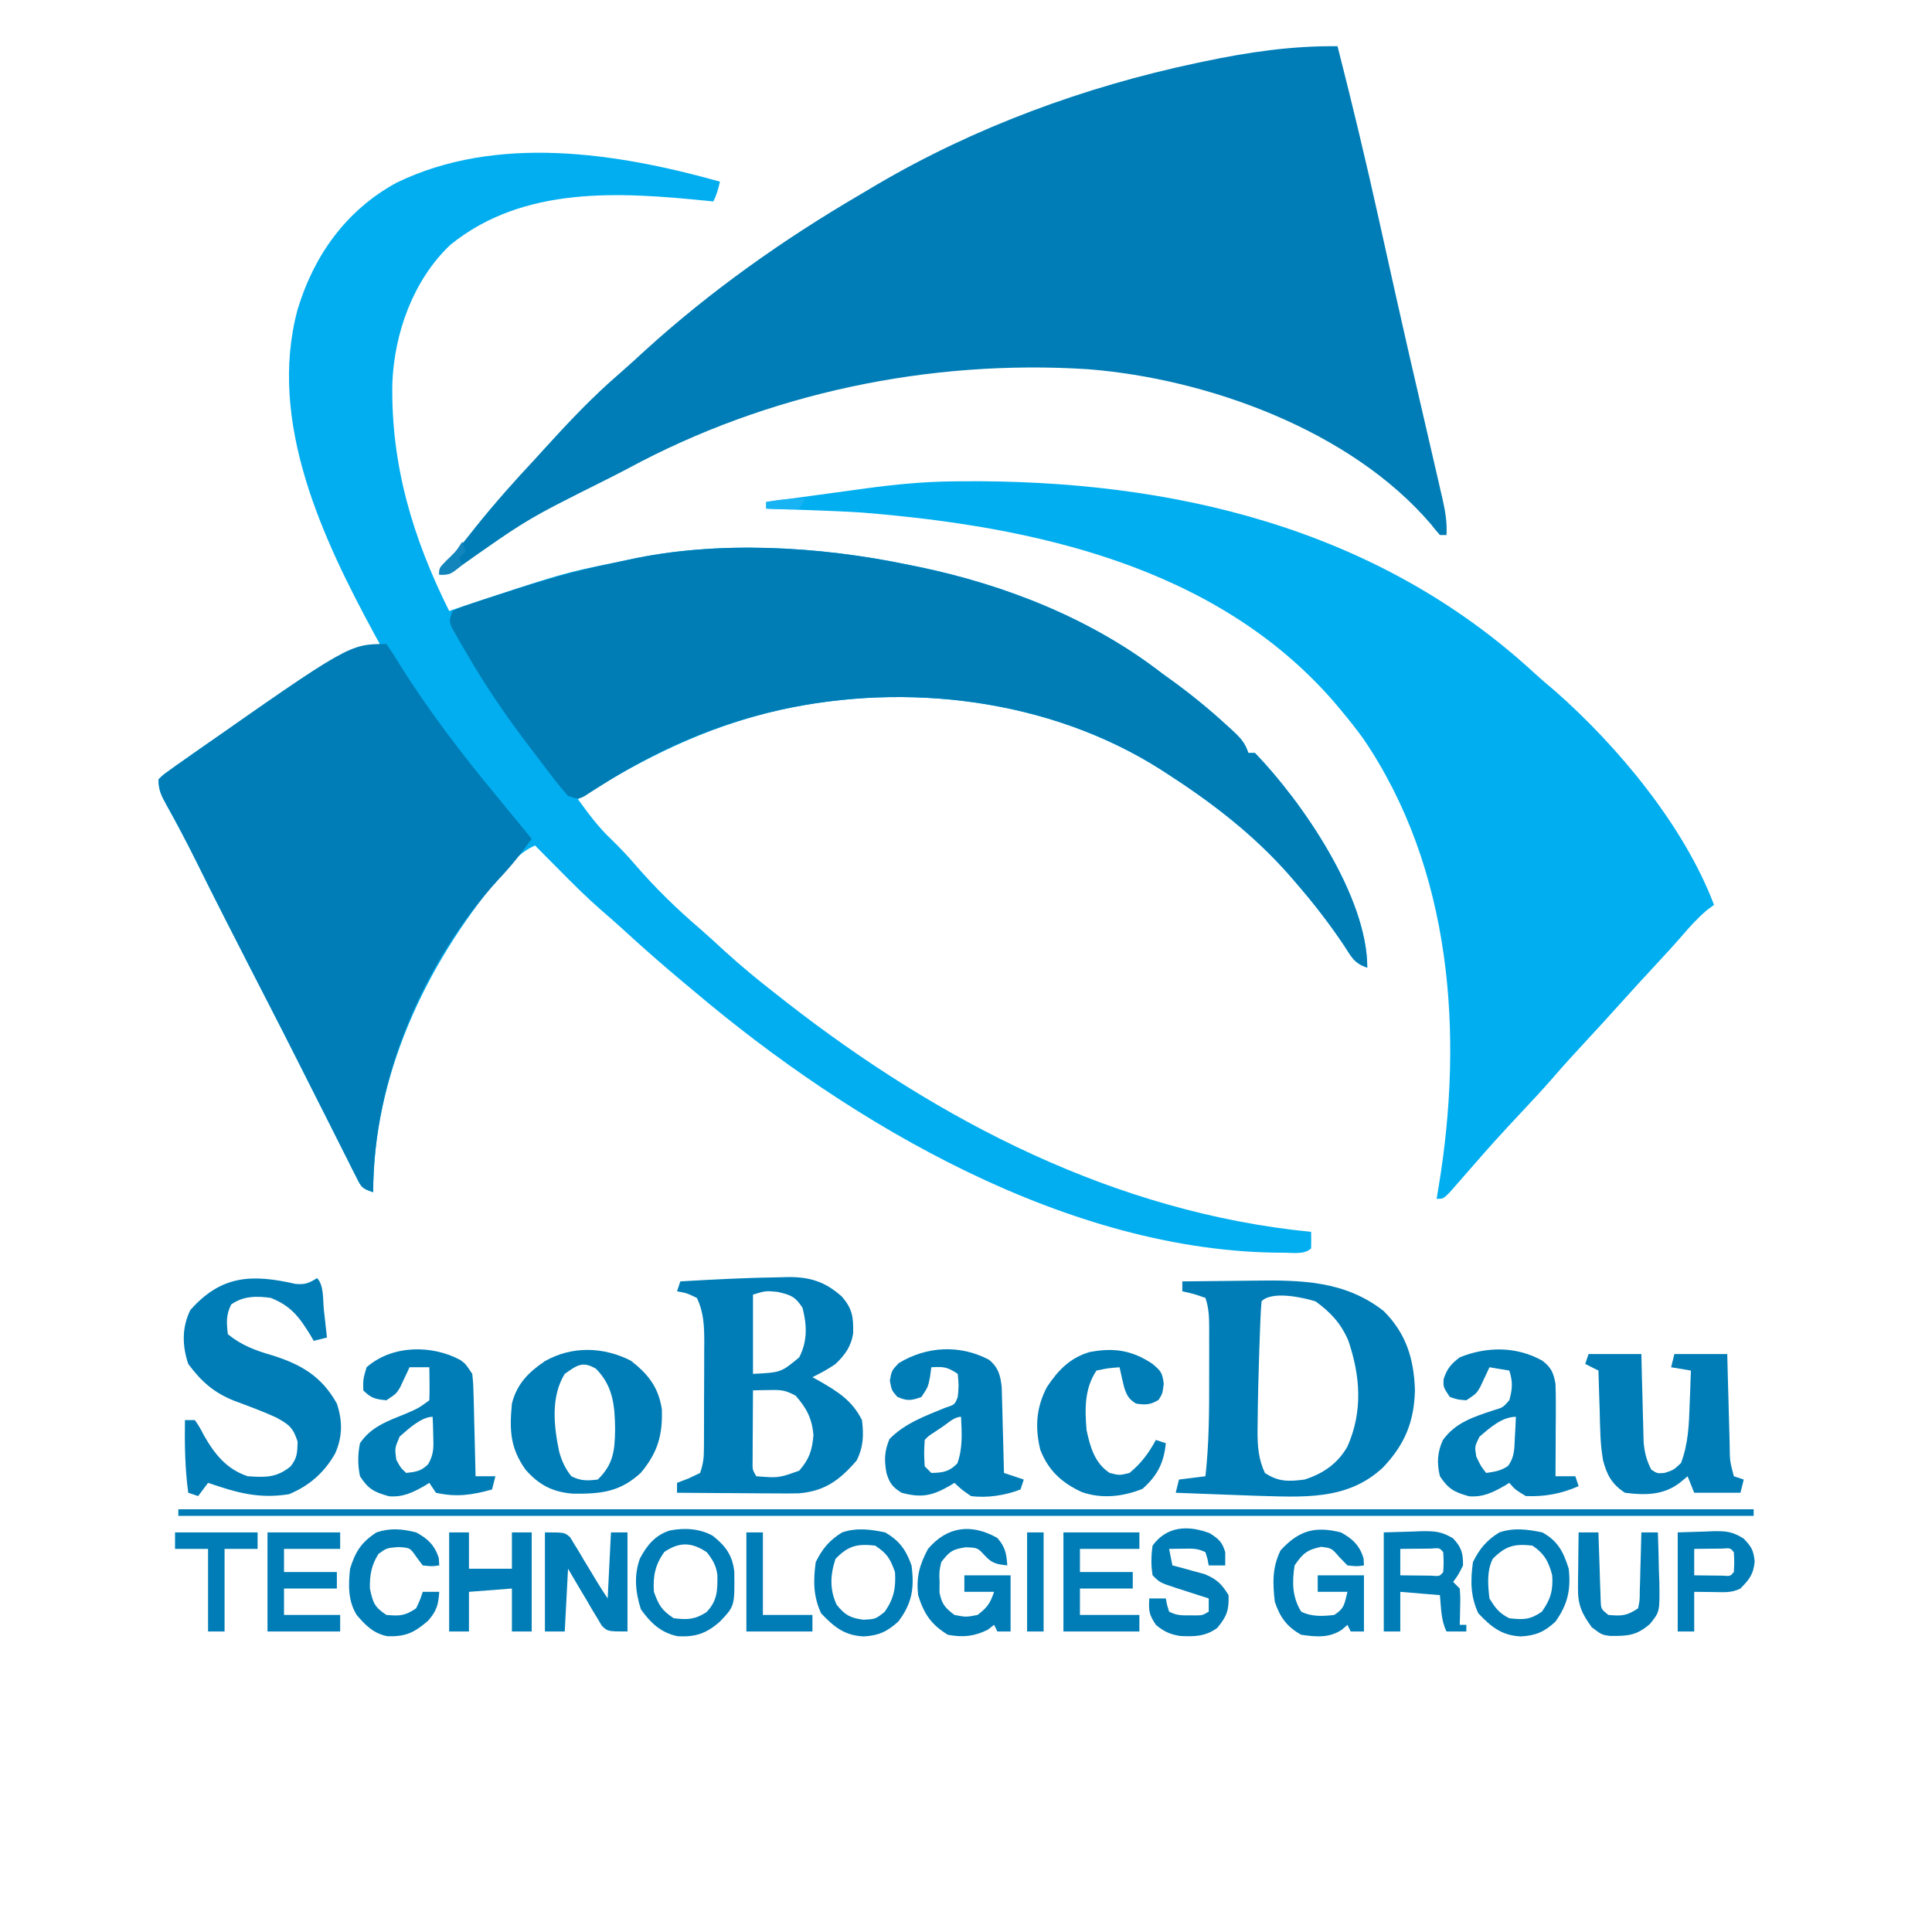 <?xml version="1.0" encoding="UTF-8"?>
<svg version="1.1" xmlns="http://www.w3.org/2000/svg" width="585" height="585">
<path d="M0 0 C-0.506 2.169 -1 4 -2 6 C-2.593 5.939 -3.186 5.879 -3.797 5.816 C-30.407 3.138 -59.446 1.178 -81.641 19.137 C-92.834 29.756 -98.626 45.784 -99.203 61.109 C-99.629 85.894 -92.996 107.909 -82 130 C-81.171 129.723 -80.342 129.447 -79.488 129.161 C-47.494 118.531 -47.494 118.531 -32.333 115.472 C-30.827 115.167 -29.323 114.848 -27.823 114.513 C-0.832 108.549 30.143 110.395 57 116 C58.008 116.204 59.017 116.407 60.056 116.617 C86.448 122.1 112.601 132.396 134 149 C134.95 149.686 135.9 150.372 136.879 151.078 C142.605 155.229 147.968 159.607 153.188 164.375 C153.753 164.887 154.318 165.399 154.9 165.927 C157.399 168.254 158.903 169.709 160 173 C160.66 173 161.32 173 162 173 C176.409 187.937 196 216.485 196 238 C191.952 236.651 191.201 234.669 188.875 231.125 C184.602 224.764 180.008 218.809 175 213 C174.157 212.022 173.314 211.043 172.445 210.035 C161.544 197.641 148.845 187.911 135 179 C134.422 178.627 133.843 178.255 133.248 177.871 C99.692 156.643 56.486 151.427 18 160 C-4.395 165.078 -23.678 174.801 -43 187 C-39.904 191.244 -36.889 195.375 -33.062 199 C-30.452 201.536 -27.987 204.107 -25.625 206.875 C-19.639 213.816 -13.084 220.206 -6.121 226.16 C-3.575 228.369 -1.104 230.653 1.375 232.938 C6.416 237.528 11.616 241.82 17 246 C17.963 246.758 18.926 247.516 19.918 248.297 C66.347 284.517 119.739 312.161 179 318 C179.043 319.666 179.041 321.334 179 323 C177.015 324.985 173.262 324.289 170.562 324.312 C105.978 324.312 39.968 285.621 -8 245 C-9.054 244.119 -10.109 243.239 -11.164 242.359 C-17.328 237.202 -23.36 231.933 -29.27 226.484 C-31.418 224.529 -33.592 222.626 -35.793 220.73 C-40.225 216.865 -44.368 212.744 -48.5 208.562 C-49.227 207.831 -49.954 207.099 -50.703 206.346 C-52.471 204.566 -54.237 202.784 -56 201 C-60.115 202.872 -62.618 205.594 -65.5 209 C-66.021 209.614 -66.542 210.229 -67.079 210.862 C-89.144 237.46 -105 270.883 -105 306 C-108.459 304.847 -108.565 304.496 -110.119 301.406 C-110.512 300.636 -110.905 299.866 -111.31 299.073 C-111.731 298.224 -112.152 297.375 -112.586 296.5 C-113.035 295.614 -113.485 294.727 -113.948 293.814 C-115.433 290.88 -116.904 287.94 -118.375 285 C-119.404 282.961 -120.434 280.923 -121.466 278.885 C-123.594 274.677 -125.719 270.466 -127.84 266.254 C-130.816 260.354 -133.821 254.469 -136.84 248.59 C-137.305 247.685 -137.769 246.78 -138.248 245.847 C-139.603 243.21 -140.957 240.574 -142.312 237.938 C-147.784 227.29 -153.217 216.627 -158.531 205.9 C-161.437 200.053 -164.471 194.286 -167.66 188.589 C-169.179 185.819 -170 184.218 -170 181 C-168.649 179.656 -168.649 179.656 -166.73 178.285 C-166.016 177.77 -165.302 177.255 -164.566 176.724 C-163.781 176.175 -162.996 175.627 -162.188 175.062 C-161.379 174.49 -160.571 173.917 -159.739 173.327 C-141.707 160.675 -122.803 149.623 -103 140 C-103.485 139.114 -103.969 138.229 -104.469 137.316 C-120.344 108.093 -137.031 72.706 -127.905 38.77 C-122.982 22.355 -113.166 8.639 -97.965 0.344 C-67.666 -14.39 -31.297 -8.769 0 0 Z " fill="#02AEEF" transform="translate(218,55)"/>
<path d="M0 0 C4.468 17.503 8.67 35.037 12.571 52.676 C13.963 58.969 15.367 65.26 16.77 71.551 C17.046 72.791 17.322 74.032 17.607 75.31 C20.376 87.721 23.226 100.112 26.109 112.497 C26.912 115.949 27.711 119.402 28.506 122.855 C28.855 124.369 29.205 125.882 29.557 127.395 C30.125 129.845 30.686 132.297 31.246 134.75 C31.51 135.877 31.51 135.877 31.778 137.026 C32.619 140.747 33.211 144.181 33 148 C32.34 148 31.68 148 31 148 C30.037 146.936 29.131 145.82 28.25 144.688 C3.995 116.332 -39.287 100.659 -75.56 97.798 C-123.454 94.743 -172.542 104.963 -214.913 127.89 C-217.332 129.177 -219.777 130.405 -222.227 131.633 C-245.471 143.263 -245.471 143.263 -266.621 158.203 C-269 160 -269 160 -272 160 C-272 158 -272 158 -269.883 155.848 C-269.195 155.187 -269.195 155.187 -268.493 154.512 C-265.712 151.695 -263.334 148.535 -260.875 145.438 C-255.179 138.346 -249.215 131.639 -243 125 C-242.061 123.972 -241.123 122.942 -240.188 121.91 C-232.866 113.838 -225.434 105.972 -217.152 98.871 C-214.619 96.669 -212.157 94.398 -209.688 92.125 C-189.88 74.126 -167.89 58.564 -144.81 45.062 C-143.072 44.042 -141.343 43.01 -139.613 41.977 C-109.825 24.47 -76.603 12.287 -42.875 5.125 C-41.85 4.907 -41.85 4.907 -40.805 4.684 C-27.178 1.81 -13.942 -0.166 0 0 Z " fill="#007DB6" transform="translate(405,14)"/>
<path d="M0 0 C0.879 -0.01 1.757 -0.02 2.662 -0.03 C66.217 -0.591 128.374 13.987 176.242 58.18 C178.198 59.972 180.199 61.669 182.238 63.363 C201.365 80.19 221.412 104.27 230.488 128.238 C229.808 128.733 229.127 129.228 228.426 129.738 C225.488 132.238 223.131 134.851 220.633 137.773 C218.019 140.777 215.322 143.695 212.613 146.613 C209.044 150.464 205.492 154.327 201.988 158.238 C198.485 162.15 194.932 166.012 191.363 169.863 C188.233 173.241 185.118 176.622 182.113 180.113 C178.679 184.089 175.081 187.907 171.488 191.738 C166.721 196.824 162.044 201.962 157.488 207.238 C155.891 209.078 154.287 210.911 152.676 212.738 C151.927 213.594 151.178 214.45 150.406 215.332 C148.488 217.238 148.488 217.238 146.488 217.238 C146.796 215.407 146.796 215.407 147.109 213.539 C154.709 167.526 151.186 117.299 124.16 77.719 C122.021 74.806 119.811 72.005 117.488 69.238 C116.77 68.381 116.052 67.524 115.312 66.641 C79.629 25.633 24.485 13.626 -27.396 9.45 C-33.013 9.068 -38.636 8.87 -44.262 8.676 C-45.448 8.633 -46.634 8.589 -47.855 8.545 C-50.741 8.44 -53.626 8.338 -56.512 8.238 C-56.512 7.578 -56.512 6.918 -56.512 6.238 C-51.426 5.542 -46.339 4.849 -41.253 4.157 C-39.527 3.922 -37.8 3.686 -36.074 3.45 C-33.577 3.108 -31.08 2.769 -28.582 2.43 C-27.445 2.273 -27.445 2.273 -26.286 2.114 C-17.522 0.929 -8.848 0.083 0 0 Z " fill="#01AEEF" transform="translate(288.512,145.762)"/>
<path d="M0 0 C1.513 0.306 1.513 0.306 3.056 0.617 C29.448 6.1 55.601 16.396 77 33 C78.425 34.029 78.425 34.029 79.879 35.078 C85.605 39.229 90.968 43.607 96.188 48.375 C96.753 48.887 97.318 49.399 97.9 49.927 C100.399 52.254 101.903 53.709 103 57 C103.66 57 104.32 57 105 57 C119.409 71.937 139 100.485 139 122 C134.952 120.651 134.201 118.669 131.875 115.125 C127.602 108.764 123.008 102.809 118 97 C117.157 96.022 116.314 95.043 115.445 94.035 C104.544 81.641 91.845 71.911 78 63 C77.422 62.627 76.843 62.255 76.248 61.871 C42.692 40.643 -0.514 35.427 -39 44 C-58.822 48.495 -76.55 56.329 -93.643 67.278 C-94.827 68.026 -94.827 68.026 -96.035 68.789 C-96.73 69.24 -97.425 69.69 -98.141 70.155 C-100 71 -100 71 -103 70 C-104.723 68.058 -106.306 66.124 -107.875 64.062 C-108.353 63.441 -108.832 62.819 -109.324 62.178 C-110.893 60.126 -112.447 58.064 -114 56 C-114.787 54.967 -114.787 54.967 -115.59 53.913 C-122.264 45.124 -128.341 36.115 -133.875 26.562 C-134.405 25.656 -134.936 24.75 -135.482 23.816 C-135.96 22.971 -136.438 22.125 -136.93 21.254 C-137.355 20.504 -137.78 19.755 -138.218 18.983 C-139 17 -139 17 -138 14 C-135.466 12.821 -135.466 12.821 -132.078 11.695 C-130.835 11.279 -129.592 10.863 -128.312 10.434 C-126.958 9.996 -125.604 9.56 -124.25 9.125 C-123.569 8.903 -122.889 8.681 -122.188 8.452 C-111.365 4.921 -100.522 1.709 -89.349 -0.528 C-87.836 -0.832 -86.325 -1.151 -84.819 -1.487 C-57.83 -7.452 -26.855 -5.604 0 0 Z " fill="#017DB6" transform="translate(275,171)"/>
<path d="M0 0 C1.357 1.931 2.591 3.86 3.812 5.875 C12.697 20.077 22.819 33.317 33.507 46.199 C35.79 48.954 38.05 51.728 40.312 54.5 C41.541 56 42.77 57.5 44 59 C40.869 63.395 37.599 67.467 33.875 71.375 C11.084 96.43 -4 131.93 -4 166 C-7.459 164.847 -7.565 164.496 -9.119 161.406 C-9.512 160.636 -9.905 159.866 -10.31 159.073 C-10.731 158.224 -11.152 157.375 -11.586 156.5 C-12.035 155.614 -12.485 154.727 -12.948 153.814 C-14.433 150.88 -15.904 147.94 -17.375 145 C-18.404 142.961 -19.434 140.923 -20.466 138.885 C-22.594 134.677 -24.719 130.466 -26.84 126.254 C-29.816 120.354 -32.821 114.469 -35.84 108.59 C-36.305 107.685 -36.769 106.78 -37.248 105.847 C-38.603 103.21 -39.957 100.574 -41.312 97.938 C-46.784 87.29 -52.217 76.627 -57.531 65.9 C-60.437 60.053 -63.471 54.286 -66.66 48.589 C-68.179 45.819 -69 44.218 -69 41 C-67.649 39.656 -67.649 39.656 -65.73 38.285 C-64.659 37.512 -64.659 37.512 -63.566 36.724 C-62.781 36.175 -61.996 35.627 -61.188 35.062 C-60.379 34.49 -59.571 33.917 -58.739 33.327 C-11.24 0 -11.24 0 0 0 Z " fill="#007DB6" transform="translate(117,195)"/>
<path d="M0 0 C5.334 -0.075 10.669 -0.129 16.003 -0.165 C17.813 -0.18 19.623 -0.2 21.432 -0.226 C35.736 -0.428 49.222 -0.28 61 9 C67.82 15.834 70.119 23.453 70.438 32.938 C70.189 42.546 67.388 49.338 60.793 56.312 C49.923 66.543 36.147 65.257 22.235 64.905 C18.531 64.782 14.828 64.645 11.125 64.5 C9.853 64.452 8.58 64.405 7.27 64.355 C4.18 64.239 1.09 64.121 -2 64 C-1.67 62.68 -1.34 61.36 -1 60 C1.64 59.67 4.28 59.34 7 59 C8.094 49.198 8.154 39.445 8.13 29.597 C8.125 26.912 8.13 24.226 8.137 21.541 C8.136 19.828 8.135 18.115 8.133 16.402 C8.135 15.602 8.137 14.802 8.139 13.978 C8.125 10.726 8.036 8.107 7 5 C3.488 3.77 3.488 3.77 0 3 C0 2.01 0 1.02 0 0 Z M24 6 C23.841 7.605 23.749 9.217 23.684 10.828 C23.641 11.846 23.599 12.864 23.556 13.913 C23.517 15.014 23.478 16.115 23.438 17.25 C23.396 18.37 23.355 19.49 23.313 20.644 C23.062 27.991 22.871 35.337 22.812 42.688 C22.8 43.541 22.787 44.394 22.773 45.272 C22.766 49.879 23.029 53.738 25 58 C29.08 60.72 32.21 60.621 37 60 C42.58 58.25 47.068 55.153 50 50 C54.691 39.408 53.933 28.707 50.266 17.926 C47.972 12.623 44.968 9.453 40.375 6.062 C36.498 4.842 27.203 2.797 24 6 Z " fill="#007DB6" transform="translate(358,388)"/>
<path d="M0 0 C0.769 -0.021 1.537 -0.043 2.329 -0.064 C8.918 -0.105 13.528 1.325 18.562 5.812 C21.82 9.549 22.097 12.03 22.027 16.867 C21.454 20.885 19.585 23.482 16.688 26.25 C14.408 27.842 12.198 29.02 9.688 30.25 C10.363 30.625 11.038 31 11.734 31.387 C17.345 34.605 21.714 37.302 24.688 43.25 C25.248 47.844 25.151 51.322 23.062 55.5 C18.015 61.345 13.456 64.789 5.56 65.42 C3.195 65.48 0.839 65.475 -1.527 65.445 C-2.383 65.442 -3.239 65.44 -4.12 65.437 C-6.83 65.426 -9.54 65.401 -12.25 65.375 C-14.097 65.365 -15.944 65.356 -17.791 65.348 C-22.298 65.326 -26.805 65.291 -31.312 65.25 C-31.312 64.26 -31.312 63.27 -31.312 62.25 C-30.178 61.817 -29.044 61.384 -27.875 60.938 C-26.699 60.381 -25.524 59.824 -24.312 59.25 C-23.391 56.486 -23.182 54.818 -23.167 51.966 C-23.161 51.104 -23.154 50.243 -23.148 49.356 C-23.147 48.427 -23.146 47.499 -23.145 46.543 C-23.141 45.585 -23.138 44.627 -23.134 43.639 C-23.129 41.611 -23.127 39.583 -23.127 37.554 C-23.125 34.46 -23.107 31.366 -23.088 28.271 C-23.085 26.299 -23.083 24.327 -23.082 22.355 C-23.075 21.433 -23.068 20.511 -23.06 19.561 C-23.077 14.787 -23.199 10.643 -25.312 6.25 C-28.33 4.798 -28.33 4.798 -31.312 4.25 C-30.983 3.26 -30.652 2.27 -30.312 1.25 C-20.215 0.654 -10.115 0.137 0 0 Z M-8.312 5.25 C-8.312 13.17 -8.312 21.09 -8.312 29.25 C0.176 28.825 0.176 28.825 5.688 24.25 C8.214 19.311 8.051 14.524 6.688 9.25 C4.468 5.836 3.168 5.362 -0.812 4.438 C-4.432 4.072 -4.432 4.072 -8.312 5.25 Z M-8.312 34.25 C-8.341 38.208 -8.359 42.167 -8.375 46.125 C-8.383 47.253 -8.392 48.381 -8.4 49.543 C-8.404 50.619 -8.407 51.696 -8.41 52.805 C-8.415 53.8 -8.421 54.795 -8.426 55.82 C-8.476 58.26 -8.476 58.26 -7.312 60.25 C-0.549 60.785 -0.549 60.785 5.688 58.562 C8.758 55.013 9.576 52.477 10 47.812 C9.553 42.718 7.952 39.706 4.625 35.875 C1.428 34.106 0.071 34.073 -3.496 34.148 C-4.398 34.163 -5.299 34.178 -6.228 34.193 C-6.916 34.212 -7.604 34.231 -8.312 34.25 Z " fill="#007DB6" transform="translate(236.312,386.75)"/>
<path d="M0 0 C2.889 0.274 4.133 -0.229 6.551 -1.758 C8.695 0.387 8.29 4.827 8.613 7.805 C8.704 8.611 8.795 9.417 8.889 10.248 C9.113 12.246 9.333 14.244 9.551 16.242 C8.231 16.572 6.911 16.902 5.551 17.242 C5.199 16.639 4.847 16.036 4.484 15.414 C1.104 9.942 -1.408 6.638 -7.449 4.242 C-11.725 3.624 -15.828 3.635 -19.449 6.242 C-21.033 9.41 -20.87 11.757 -20.449 15.242 C-16.285 18.615 -12.177 20.134 -7.074 21.617 C1.774 24.376 7.997 28.046 12.551 36.242 C14.305 41.505 14.283 46.251 12.051 51.305 C8.822 57.089 4.151 61.174 -1.949 63.68 C-11.107 65.152 -17.733 63.218 -26.449 60.242 C-27.439 61.562 -28.429 62.882 -29.449 64.242 C-30.439 63.912 -31.429 63.582 -32.449 63.242 C-33.448 55.877 -33.553 48.669 -33.449 41.242 C-32.459 41.242 -31.469 41.242 -30.449 41.242 C-29.09 43.219 -29.09 43.219 -27.699 45.867 C-24.451 51.577 -20.818 56.119 -14.449 58.242 C-9.145 58.584 -5.724 58.763 -1.449 55.242 C0.575 52.665 0.555 51.125 0.676 47.805 C-0.7 43.448 -1.984 42.561 -5.863 40.426 C-9.98 38.542 -14.216 36.999 -18.457 35.422 C-24.663 32.975 -28.485 29.565 -32.449 24.242 C-34.299 18.693 -34.414 13.21 -31.824 7.93 C-22.484 -2.64 -13.247 -3.035 0 0 Z " fill="#007DB6" transform="translate(89.449,388.758)"/>
<path d="M0 0 C5.28 0 10.56 0 16 0 C16.049 2.108 16.098 4.215 16.148 6.387 C16.203 8.439 16.26 10.491 16.317 12.543 C16.356 13.964 16.39 15.384 16.422 16.805 C16.468 18.854 16.526 20.901 16.586 22.949 C16.633 24.795 16.633 24.795 16.681 26.678 C16.988 29.879 17.539 32.15 19 35 C20.787 36.176 20.787 36.176 23 36 C25.75 35.117 25.75 35.117 28 33 C30.225 27.101 30.42 21.319 30.625 15.062 C30.664 14.092 30.702 13.122 30.742 12.123 C30.836 9.749 30.921 7.375 31 5 C28.03 4.505 28.03 4.505 25 4 C25.33 2.68 25.66 1.36 26 0 C31.28 0 36.56 0 42 0 C42.061 2.336 42.121 4.672 42.184 7.078 C42.245 9.345 42.309 11.612 42.372 13.879 C42.416 15.453 42.457 17.026 42.497 18.599 C42.555 20.863 42.619 23.127 42.684 25.391 C42.7 26.092 42.717 26.793 42.734 27.515 C42.782 32.368 42.782 32.368 44 37 C44.99 37.33 45.98 37.66 47 38 C46.67 39.32 46.34 40.64 46 42 C41.38 42 36.76 42 32 42 C31.34 40.35 30.68 38.7 30 37 C29.237 37.639 28.474 38.279 27.688 38.938 C22.66 42.796 17.122 42.78 11 42 C7.068 39.352 5.635 36.786 4.417 32.267 C3.496 27.258 3.514 22.142 3.375 17.062 C3.336 15.902 3.298 14.741 3.258 13.545 C3.164 10.697 3.078 7.849 3 5 C1.68 4.34 0.36 3.68 -1 3 C-0.67 2.01 -0.34 1.02 0 0 Z " fill="#007DB6" transform="translate(481,410)"/>
<path d="M0 0 C5.243 4.037 8.426 8.095 9.406 14.762 C9.659 22.653 8.11 27.908 3 34 C-3.367 39.83 -9.126 40.355 -17.477 40.277 C-23.705 39.787 -27.772 37.659 -31.875 33 C-36.553 26.396 -36.75 21.033 -36 13 C-34.488 7.078 -31.048 3.571 -26.074 0.188 C-17.877 -4.506 -8.288 -4.233 0 0 Z M-20 4 C-24.298 10.946 -23.288 19.968 -21.672 27.609 C-20.872 30.455 -19.851 32.686 -18 35 C-15.125 36.437 -13.181 36.382 -10 36 C-5.247 31.375 -4.842 27.212 -4.75 20.812 C-4.822 13.66 -5.356 7.644 -10.562 2.438 C-14.632 0.038 -16.3 1.41 -20 4 Z " fill="#007DB6" transform="translate(191,412)"/>
<path d="M0 0 C2.747 2.106 3.368 3.65 4 7 C4.081 9.171 4.108 11.344 4.098 13.516 C4.094 14.766 4.091 16.016 4.088 17.305 C4.075 19.258 4.075 19.258 4.062 21.25 C4.058 22.567 4.053 23.885 4.049 25.242 C4.037 28.495 4.021 31.747 4 35 C5.98 35 7.96 35 10 35 C10.33 35.99 10.66 36.98 11 38 C5.774 40.291 0.714 41.248 -5 41 C-8.188 39.062 -8.188 39.062 -10 37 C-10.485 37.3 -10.969 37.601 -11.469 37.91 C-15.072 39.954 -17.98 41.383 -22.188 41.062 C-26.684 39.809 -28.407 38.889 -31 35 C-31.964 31.072 -31.794 27.733 -30.102 24.039 C-26.273 18.726 -20.863 17.061 -14.828 15.043 C-11.913 14.192 -11.913 14.192 -10 12 C-9.028 8.641 -8.893 6.322 -10 3 C-12.97 2.505 -12.97 2.505 -16 2 C-16.254 2.554 -16.508 3.109 -16.77 3.68 C-17.114 4.404 -17.458 5.129 -17.812 5.875 C-18.149 6.594 -18.485 7.314 -18.832 8.055 C-20 10 -20 10 -23 12 C-25.562 11.812 -25.562 11.812 -28 11 C-30 8 -30 8 -29.875 5.562 C-28.779 2.352 -27.7 1.061 -25 -1 C-16.826 -4.336 -7.734 -4.35 0 0 Z M-19 23 C-20.482 25.968 -20.482 25.968 -20 29 C-18.683 31.837 -18.683 31.837 -17 34 C-14.457 33.656 -12.505 33.35 -10.375 31.875 C-8.351 29.115 -8.48 26.692 -8.312 23.312 C-8.247 22.133 -8.181 20.954 -8.113 19.738 C-8.076 18.835 -8.039 17.931 -8 17 C-12.183 17 -15.927 20.38 -19 23 Z " fill="#007DB6" transform="translate(467,412)"/>
<path d="M0 0 C1.559 1.168 1.559 1.168 3.559 4.168 C3.877 7.354 3.877 7.354 3.973 11.242 C3.992 11.926 4.011 12.61 4.031 13.314 C4.091 15.495 4.137 17.675 4.184 19.855 C4.222 21.335 4.261 22.815 4.301 24.295 C4.397 27.919 4.481 31.543 4.559 35.168 C6.539 35.168 8.519 35.168 10.559 35.168 C10.229 36.488 9.899 37.808 9.559 39.168 C3.534 40.855 -1.288 41.571 -7.441 40.168 C-8.101 39.178 -8.761 38.188 -9.441 37.168 C-9.926 37.468 -10.411 37.769 -10.91 38.078 C-14.514 40.122 -17.422 41.551 -21.629 41.23 C-26.16 39.968 -27.862 39.117 -30.441 35.168 C-31.138 31.691 -31.136 28.646 -30.441 25.168 C-27.023 20.096 -21.907 18.406 -16.441 16.168 C-12.694 14.544 -12.694 14.544 -9.441 12.168 C-9.369 10.482 -9.358 8.793 -9.379 7.105 C-9.388 6.186 -9.397 5.267 -9.406 4.32 C-9.418 3.61 -9.429 2.9 -9.441 2.168 C-11.421 2.168 -13.401 2.168 -15.441 2.168 C-15.695 2.722 -15.949 3.277 -16.211 3.848 C-16.555 4.572 -16.899 5.297 -17.254 6.043 C-17.59 6.762 -17.927 7.482 -18.273 8.223 C-19.441 10.168 -19.441 10.168 -22.441 12.168 C-25.764 11.844 -27.049 11.56 -29.441 9.168 C-29.504 5.793 -29.504 5.793 -28.441 2.168 C-20.736 -4.609 -8.663 -4.7 0 0 Z M-18.441 23.168 C-19.922 26.689 -19.922 26.689 -19.441 30.168 C-18.15 32.589 -18.15 32.589 -16.441 34.168 C-13.525 33.853 -11.894 33.62 -9.785 31.512 C-8.046 28.478 -8.141 26.391 -8.254 22.918 C-8.281 21.84 -8.308 20.763 -8.336 19.652 C-8.371 18.832 -8.406 18.013 -8.441 17.168 C-11.893 17.168 -15.973 21.015 -18.441 23.168 Z " fill="#007DB6" transform="translate(139.441,411.832)"/>
<path d="M0 0 C2.841 2.36 3.471 4.75 3.842 8.382 C3.874 9.576 3.905 10.77 3.938 12 C3.996 13.943 3.996 13.943 4.055 15.926 C4.086 17.289 4.117 18.652 4.148 20.016 C4.187 21.395 4.226 22.773 4.266 24.152 C4.36 27.523 4.446 30.894 4.523 34.266 C6.503 34.926 8.483 35.586 10.523 36.266 C10.193 37.256 9.863 38.246 9.523 39.266 C4.977 41.056 -0.66 41.922 -5.477 41.266 C-8.352 39.266 -8.352 39.266 -10.477 37.266 C-10.961 37.566 -11.446 37.866 -11.945 38.176 C-17.309 41.219 -20.469 41.868 -26.477 40.266 C-29.233 38.569 -30.174 37.307 -31.074 34.211 C-31.764 30.234 -31.692 27.799 -30.164 24.016 C-25.494 19.237 -19.505 17.095 -13.414 14.578 C-10.376 13.593 -10.376 13.593 -9.477 11.266 C-9.143 7.766 -9.143 7.766 -9.477 4.266 C-12.704 2.114 -13.761 2.065 -17.477 2.266 C-17.6 3.194 -17.724 4.122 -17.852 5.078 C-18.477 8.266 -18.477 8.266 -20.477 11.266 C-23.491 12.376 -24.846 12.555 -27.789 11.203 C-29.477 9.266 -29.477 9.266 -30.039 6.328 C-29.477 3.266 -29.477 3.266 -27.352 1.016 C-18.92 -4.116 -8.782 -4.669 0 0 Z M-13.977 20.203 C-14.791 20.748 -15.606 21.294 -16.445 21.855 C-18.379 23.109 -18.379 23.109 -19.477 24.266 C-19.706 28.282 -19.706 28.282 -19.477 32.266 C-18.817 32.926 -18.157 33.586 -17.477 34.266 C-13.947 34.191 -12.13 33.919 -9.602 31.391 C-7.919 26.717 -8.244 22.182 -8.477 17.266 C-10.497 17.266 -12.371 19.124 -13.977 20.203 Z " fill="#007DB6" transform="translate(299.477,411.734)"/>
<path d="M0 0 C157.41 0 314.82 0 477 0 C477 0.66 477 1.32 477 2 C319.59 2 162.18 2 0 2 C0 1.34 0 0.68 0 0 Z " fill="#007DB6" transform="translate(54,457)"/>
<path d="M0 0 C2.517 2.142 2.949 2.59 3.375 6 C3 9 3 9 1.812 10.875 C-0.655 12.407 -2.145 12.428 -5 12 C-7.218 10.686 -7.857 9.453 -8.625 7.02 C-9.133 5.025 -9.571 3.013 -10 1 C-13.432 1.264 -13.432 1.264 -17 2 C-20.641 7.461 -20.532 13.599 -20 20 C-18.919 25.103 -17.543 30.015 -13 33 C-10.043 33.75 -10.043 33.75 -7 33 C-3.463 30.121 -1.167 26.991 1 23 C1.99 23.33 2.98 23.66 4 24 C3.436 29.923 1.427 33.867 -3.062 37.812 C-8.917 40.179 -15.338 40.909 -21.375 38.812 C-27.411 36.066 -31.569 32.276 -34 26 C-35.655 19.202 -35.259 13.228 -32 7 C-28.635 1.921 -25.037 -1.844 -19.102 -3.598 C-11.816 -4.992 -6.211 -4.201 0 0 Z " fill="#007DB6" transform="translate(349,413)"/>
<path d="M0 0 C2.404 2.779 2.753 4.691 3 8.312 C-0.237 7.953 -1.639 7.71 -3.875 5.25 C-5.961 2.983 -5.961 2.983 -9.5 2.812 C-13.608 3.399 -14.506 4.087 -17 7.312 C-17.631 10.212 -17.631 10.212 -17.5 13.312 C-17.51 14.344 -17.521 15.375 -17.531 16.438 C-16.877 19.977 -15.842 21.16 -13 23.312 C-9.5 23.979 -9.5 23.979 -6 23.312 C-3.093 21.094 -2.16 19.793 -1 16.312 C-3.97 16.312 -6.94 16.312 -10 16.312 C-10 14.662 -10 13.012 -10 11.312 C-5.38 11.312 -0.76 11.312 4 11.312 C4 16.922 4 22.532 4 28.312 C2.68 28.312 1.36 28.312 0 28.312 C-0.33 27.652 -0.66 26.992 -1 26.312 C-1.639 26.808 -2.279 27.302 -2.938 27.812 C-7.067 29.835 -10.481 30.149 -15 29.312 C-20.073 26.212 -22.25 22.952 -24 17.312 C-24.586 11.839 -23.598 8.149 -21 3.312 C-15.188 -3.542 -7.875 -4.43 0 0 Z " fill="#007DB6" transform="translate(302,465.688)"/>
<path d="M0 0 C6 0 6 0 7.659 1.513 C8.076 2.206 8.493 2.899 8.922 3.613 C9.39 4.367 9.858 5.12 10.34 5.896 C10.805 6.694 11.271 7.491 11.75 8.312 C12.231 9.098 12.712 9.884 13.207 10.693 C14.101 12.156 14.986 13.624 15.858 15.099 C16.857 16.763 17.924 18.385 19 20 C19.33 13.4 19.66 6.8 20 0 C21.65 0 23.3 0 25 0 C25 9.9 25 19.8 25 30 C19 30 19 30 17.217 28.256 C16.746 27.46 16.275 26.664 15.789 25.844 C15.267 24.987 14.745 24.129 14.207 23.246 C13.685 22.34 13.163 21.434 12.625 20.5 C12.08 19.594 11.534 18.688 10.973 17.754 C9.629 15.514 8.312 13.259 7 11 C6.67 17.27 6.34 23.54 6 30 C4.02 30 2.04 30 0 30 C0 20.1 0 10.2 0 0 Z M5 8 C6 10 6 10 6 10 Z " fill="#007DB6" transform="translate(165,464)"/>
<path d="M0 0 C3.506 1.873 5.667 3.93 6.875 7.812 C6.916 8.534 6.957 9.256 7 10 C4.812 10.312 4.812 10.312 2 10 C1.196 9.175 0.391 8.35 -0.438 7.5 C-2.781 4.765 -2.781 4.765 -6 4.375 C-10.217 5.254 -11.574 6.432 -14 10 C-14.787 15.02 -14.749 19.608 -12 24 C-8.819 25.591 -5.463 25.397 -2 25 C1.118 22.988 1.054 21.782 2 18 C-0.97 18 -3.94 18 -7 18 C-7 16.35 -7 14.7 -7 13 C-2.38 13 2.24 13 7 13 C7 18.61 7 24.22 7 30 C5.68 30 4.36 30 3 30 C2.67 29.34 2.34 28.68 2 28 C1.442 28.486 0.884 28.972 0.309 29.473 C-3.56 32.032 -7.521 31.647 -12 31 C-16.368 28.584 -18.407 25.696 -20 21 C-20.64 15.322 -20.798 10.624 -18.25 5.438 C-12.697 -0.578 -7.92 -1.97 0 0 Z " fill="#007DB6" transform="translate(406,464)"/>
<path d="M0 0 C1.98 0 3.96 0 6 0 C6 3.63 6 7.26 6 11 C10.29 11 14.58 11 19 11 C19 7.37 19 3.74 19 0 C20.98 0 22.96 0 25 0 C25 9.9 25 19.8 25 30 C23.02 30 21.04 30 19 30 C19 25.71 19 21.42 19 17 C12.565 17.495 12.565 17.495 6 18 C6 21.96 6 25.92 6 30 C4.02 30 2.04 30 0 30 C0 20.1 0 10.2 0 0 Z " fill="#007DB6" transform="translate(136,464)"/>
<path d="M0 0 C2.867 -0.083 5.734 -0.165 8.688 -0.25 C9.582 -0.286 10.476 -0.323 11.397 -0.36 C15.407 -0.416 17.511 -0.297 21.02 1.832 C23.562 4.615 24 6.245 24 10 C22.562 12.875 22.562 12.875 21 15 C21.66 15.66 22.32 16.32 23 17 C23.195 19.602 23.195 19.602 23.125 22.625 C23.107 23.628 23.089 24.631 23.07 25.664 C23.047 26.435 23.024 27.206 23 28 C23.66 28 24.32 28 25 28 C25 28.66 25 29.32 25 30 C23.02 30 21.04 30 19 30 C17.292 26.584 17.377 22.771 17 19 C13.04 18.67 9.08 18.34 5 18 C5 21.96 5 25.92 5 30 C3.35 30 1.7 30 0 30 C0 20.1 0 10.2 0 0 Z M5 5 C5 7.64 5 10.28 5 13 C6.979 13.027 8.958 13.046 10.938 13.062 C12.591 13.08 12.591 13.08 14.277 13.098 C16.914 13.313 16.914 13.313 18 12 C18.167 9 18.167 9 18 6 C16.914 4.687 16.914 4.687 14.277 4.902 C13.175 4.914 12.073 4.926 10.938 4.938 C9.833 4.947 8.728 4.956 7.59 4.965 C6.735 4.976 5.881 4.988 5 5 Z " fill="#007DB6" transform="translate(419,464)"/>
<path d="M0 0 C7.59 0 15.18 0 23 0 C23 1.65 23 3.3 23 5 C17.06 5 11.12 5 5 5 C5 7.31 5 9.62 5 12 C10.28 12 15.56 12 21 12 C21 13.65 21 15.3 21 17 C15.72 17 10.44 17 5 17 C5 19.64 5 22.28 5 25 C10.94 25 16.88 25 23 25 C23 26.65 23 28.3 23 30 C15.41 30 7.82 30 0 30 C0 20.1 0 10.2 0 0 Z " fill="#007DB6" transform="translate(322,464)"/>
<path d="M0 0 C4.33 2.487 6.35 5.31 8 10 C8.925 16.826 8.178 21.502 4 27 C0.612 30.072 -2.004 31.266 -6.5 31.5 C-12.317 31.207 -15.438 28.644 -19.375 24.5 C-21.77 19.342 -21.767 14.593 -21 9 C-19.017 4.963 -16.834 2.35 -13 0 C-8.563 -1.479 -4.544 -0.931 0 0 Z M-15 8 C-16.626 12.877 -16.809 17.227 -14.688 21.875 C-12.228 24.973 -10.557 25.928 -6.625 26.438 C-2.931 26.271 -2.931 26.271 -0.125 24.062 C2.646 20.069 3.306 16.827 3 12 C1.508 7.898 0.644 6.429 -3 4 C-8.467 3.393 -11.142 4.029 -15 8 Z " fill="#007DB6" transform="translate(268,464)"/>
<path d="M0 0 C3.882 3.1 5.9 5.852 6.488 10.762 C6.622 21.252 6.622 21.252 2.152 25.957 C-1.951 29.583 -5.246 30.668 -10.602 30.406 C-15.718 29.383 -18.81 26.396 -21.785 22.27 C-23.428 17.148 -23.957 12.007 -22.086 6.863 C-19.905 2.794 -17.46 -0.227 -12.996 -1.621 C-8.618 -2.481 -3.931 -2.219 0 0 Z M-14.723 4.895 C-17.494 8.888 -18.154 12.13 -17.848 16.957 C-16.356 21.059 -15.492 22.528 -11.848 24.957 C-7.675 25.421 -5.561 25.406 -1.973 23.145 C1.34 19.735 1.435 16.605 1.375 11.957 C1.05 9.04 -0.041 7.233 -1.848 4.957 C-6.455 1.886 -10.089 1.772 -14.723 4.895 Z " fill="#007DB6" transform="translate(215.848,465.043)"/>
<path d="M0 0 C4.76 2.633 6.379 5.881 8 11 C8.7 17.302 7.701 21.789 4 27 C0.632 30.133 -1.989 31.257 -6.5 31.5 C-12.317 31.207 -15.438 28.644 -19.375 24.5 C-21.77 19.342 -21.767 14.593 -21 9 C-19.017 4.963 -16.834 2.35 -13 0 C-8.559 -1.48 -4.548 -0.924 0 0 Z M-15 8 C-16.849 11.697 -16.476 15.965 -16 20 C-14.204 22.934 -13.056 24.472 -10 26 C-5.729 26.484 -3.701 26.487 -0.125 24 C2.51 20.28 3.309 17.534 3 13 C1.937 8.878 0.63 6.42 -3 4 C-8.493 3.39 -11.081 4.081 -15 8 Z " fill="#007DB6" transform="translate(467,464)"/>
<path d="M0 0 C7.26 0 14.52 0 22 0 C22 1.65 22 3.3 22 5 C16.39 5 10.78 5 5 5 C5 7.31 5 9.62 5 12 C10.28 12 15.56 12 21 12 C21 13.65 21 15.3 21 17 C15.72 17 10.44 17 5 17 C5 19.64 5 22.28 5 25 C10.61 25 16.22 25 22 25 C22 26.65 22 28.3 22 30 C14.74 30 7.48 30 0 30 C0 20.1 0 10.2 0 0 Z " fill="#007DB6" transform="translate(81,464)"/>
<path d="M0 0 C2.776 1.808 3.741 2.626 4.688 5.75 C4.688 7.07 4.688 8.39 4.688 9.75 C3.038 9.75 1.387 9.75 -0.312 9.75 C-0.436 9.111 -0.56 8.471 -0.688 7.812 C-0.894 7.132 -1.1 6.451 -1.312 5.75 C-3.718 4.547 -5.262 4.649 -7.938 4.688 C-8.755 4.697 -9.572 4.706 -10.414 4.715 C-11.041 4.726 -11.667 4.738 -12.312 4.75 C-11.982 6.4 -11.652 8.05 -11.312 9.75 C-10.42 9.981 -9.528 10.211 -8.609 10.449 C-7.439 10.775 -6.268 11.101 -5.062 11.438 C-3.902 11.751 -2.742 12.064 -1.547 12.387 C2.154 13.946 3.596 15.356 5.688 18.75 C5.85 23.314 5.172 25.166 2.25 28.688 C-1.294 31.281 -4.689 31.339 -8.973 31.113 C-12.016 30.641 -13.96 29.735 -16.312 27.75 C-18.464 24.522 -18.513 23.466 -18.312 19.75 C-16.663 19.75 -15.012 19.75 -13.312 19.75 C-13.189 20.389 -13.065 21.029 -12.938 21.688 C-12.731 22.368 -12.525 23.049 -12.312 23.75 C-10.067 24.873 -8.798 24.884 -6.312 24.875 C-5.611 24.878 -4.91 24.88 -4.188 24.883 C-2.221 24.864 -2.221 24.864 -0.312 23.75 C-0.312 22.43 -0.312 21.11 -0.312 19.75 C-1.372 19.412 -2.432 19.075 -3.523 18.727 C-4.912 18.276 -6.3 17.826 -7.688 17.375 C-8.736 17.042 -8.736 17.042 -9.805 16.703 C-15.086 14.977 -15.086 14.977 -17.312 12.75 C-17.817 9.712 -17.762 6.793 -17.312 3.75 C-13.008 -2.188 -6.56 -2.476 0 0 Z " fill="#007DB6" transform="translate(366.312,464.25)"/>
<path d="M0 0 C1.98 0 3.96 0 6 0 C6.02 0.686 6.04 1.373 6.06 2.08 C6.155 5.178 6.265 8.277 6.375 11.375 C6.406 12.455 6.437 13.535 6.469 14.648 C6.507 15.68 6.546 16.711 6.586 17.773 C6.617 18.727 6.649 19.68 6.681 20.662 C6.786 23.189 6.786 23.189 9 25 C13.053 25.345 14.548 25.302 18 23 C18.509 20.584 18.509 20.584 18.512 17.773 C18.547 16.742 18.583 15.711 18.619 14.648 C18.642 13.568 18.664 12.488 18.688 11.375 C18.722 10.287 18.756 9.199 18.791 8.078 C18.874 5.386 18.943 2.693 19 0 C20.65 0 22.3 0 24 0 C24.146 3.875 24.234 7.748 24.312 11.625 C24.354 12.719 24.396 13.814 24.439 14.941 C24.578 24.059 24.578 24.059 21.605 27.711 C17.535 31.287 14.773 31.397 9.48 31.352 C7 31 7 31 4 28.75 C0.975 24.591 -0.256 21.983 -0.195 16.797 C-0.189 15.817 -0.182 14.838 -0.176 13.828 C-0.159 12.812 -0.142 11.797 -0.125 10.75 C-0.116 9.719 -0.107 8.688 -0.098 7.625 C-0.074 5.083 -0.041 2.542 0 0 Z " fill="#007DB6" transform="translate(478,464)"/>
<path d="M0 0 C3.506 1.873 5.667 3.93 6.875 7.812 C6.916 8.534 6.957 9.256 7 10 C4.75 10.312 4.75 10.312 2 10 C1.072 8.762 1.072 8.762 0.125 7.5 C-1.843 4.637 -1.843 4.637 -5.5 4.438 C-8.963 4.759 -8.963 4.759 -11.375 6.5 C-13.567 9.873 -14.076 13.052 -14 17 C-13.043 21.306 -12.718 22.521 -9 25 C-4.925 25.34 -3.47 25.313 0 23 C1.205 20.448 1.205 20.448 2 18 C3.65 18 5.3 18 7 18 C6.724 21.958 6.259 23.7 3.625 26.75 C-0.67 30.431 -3.109 31.567 -8.645 31.449 C-12.818 30.653 -15.326 28.176 -18 25 C-20.653 20.732 -20.536 15.886 -20 11 C-18.379 5.795 -16.582 2.979 -12 0 C-7.8 -1.4 -4.275 -1.063 0 0 Z " fill="#007DB6" transform="translate(126,464)"/>
<path d="M0 0 C2.702 -0.083 5.404 -0.165 8.188 -0.25 C9.029 -0.286 9.871 -0.323 10.739 -0.36 C14.676 -0.418 16.569 -0.273 19.988 1.891 C22.382 4.4 22.93 5.367 23.312 8.812 C22.928 12.731 21.707 14.213 19 17 C16.235 18.382 13.954 18.095 10.875 18.062 C7.967 18.032 7.967 18.032 5 18 C5 21.96 5 25.92 5 30 C3.35 30 1.7 30 0 30 C0 20.1 0 10.2 0 0 Z M5 5 C5 7.64 5 10.28 5 13 C6.812 13.027 8.625 13.046 10.438 13.062 C11.952 13.08 11.952 13.08 13.496 13.098 C15.94 13.286 15.94 13.286 17 12 C17.167 9 17.167 9 17 6 C15.94 4.714 15.94 4.714 13.496 4.902 C12.487 4.914 11.477 4.926 10.438 4.938 C9.426 4.947 8.414 4.956 7.371 4.965 C6.589 4.976 5.806 4.988 5 5 Z " fill="#007DB6" transform="translate(508,464)"/>
<path d="M0 0 C8.25 0 16.5 0 25 0 C25 1.65 25 3.3 25 5 C21.7 5 18.4 5 15 5 C15 13.25 15 21.5 15 30 C13.35 30 11.7 30 10 30 C10 21.75 10 13.5 10 5 C6.7 5 3.4 5 0 5 C0 3.35 0 1.7 0 0 Z " fill="#007DB6" transform="translate(53,464)"/>
<path d="M0 0 C1.65 0 3.3 0 5 0 C5 8.25 5 16.5 5 25 C9.95 25 14.9 25 20 25 C20 26.65 20 28.3 20 30 C13.4 30 6.8 30 0 30 C0 20.1 0 10.2 0 0 Z " fill="#007DB6" transform="translate(226,464)"/>
<path d="M0 0 C1.65 0 3.3 0 5 0 C5 9.9 5 19.8 5 30 C3.35 30 1.7 30 0 30 C0 20.1 0 10.2 0 0 Z " fill="#007DB6" transform="translate(311,464)"/>
<path d="M0 0 C-0.99 1.485 -0.99 1.485 -2 3 C-4.383 3.293 -4.383 3.293 -7.125 3.188 C-8.035 3.16 -8.945 3.133 -9.883 3.105 C-10.581 3.071 -11.28 3.036 -12 3 C-12 2.34 -12 1.68 -12 1 C-7.936 0.226 -4.136 -0.098 0 0 Z " fill="#17B3F3" transform="translate(244,151)"/>
<path d="M0 0 C0.33 0.99 0.66 1.98 1 3 C0.34 3.66 -0.32 4.32 -1 5 C-0.67 5.66 -0.34 6.32 0 7 C-3.625 10 -3.625 10 -7 10 C-7 8 -7 8 -4.625 5.562 C-3.759 4.717 -2.893 3.871 -2 3 C-1.34 2.01 -0.68 1.02 0 0 Z " fill="#1285BD" transform="translate(140,164)"/>
</svg>
